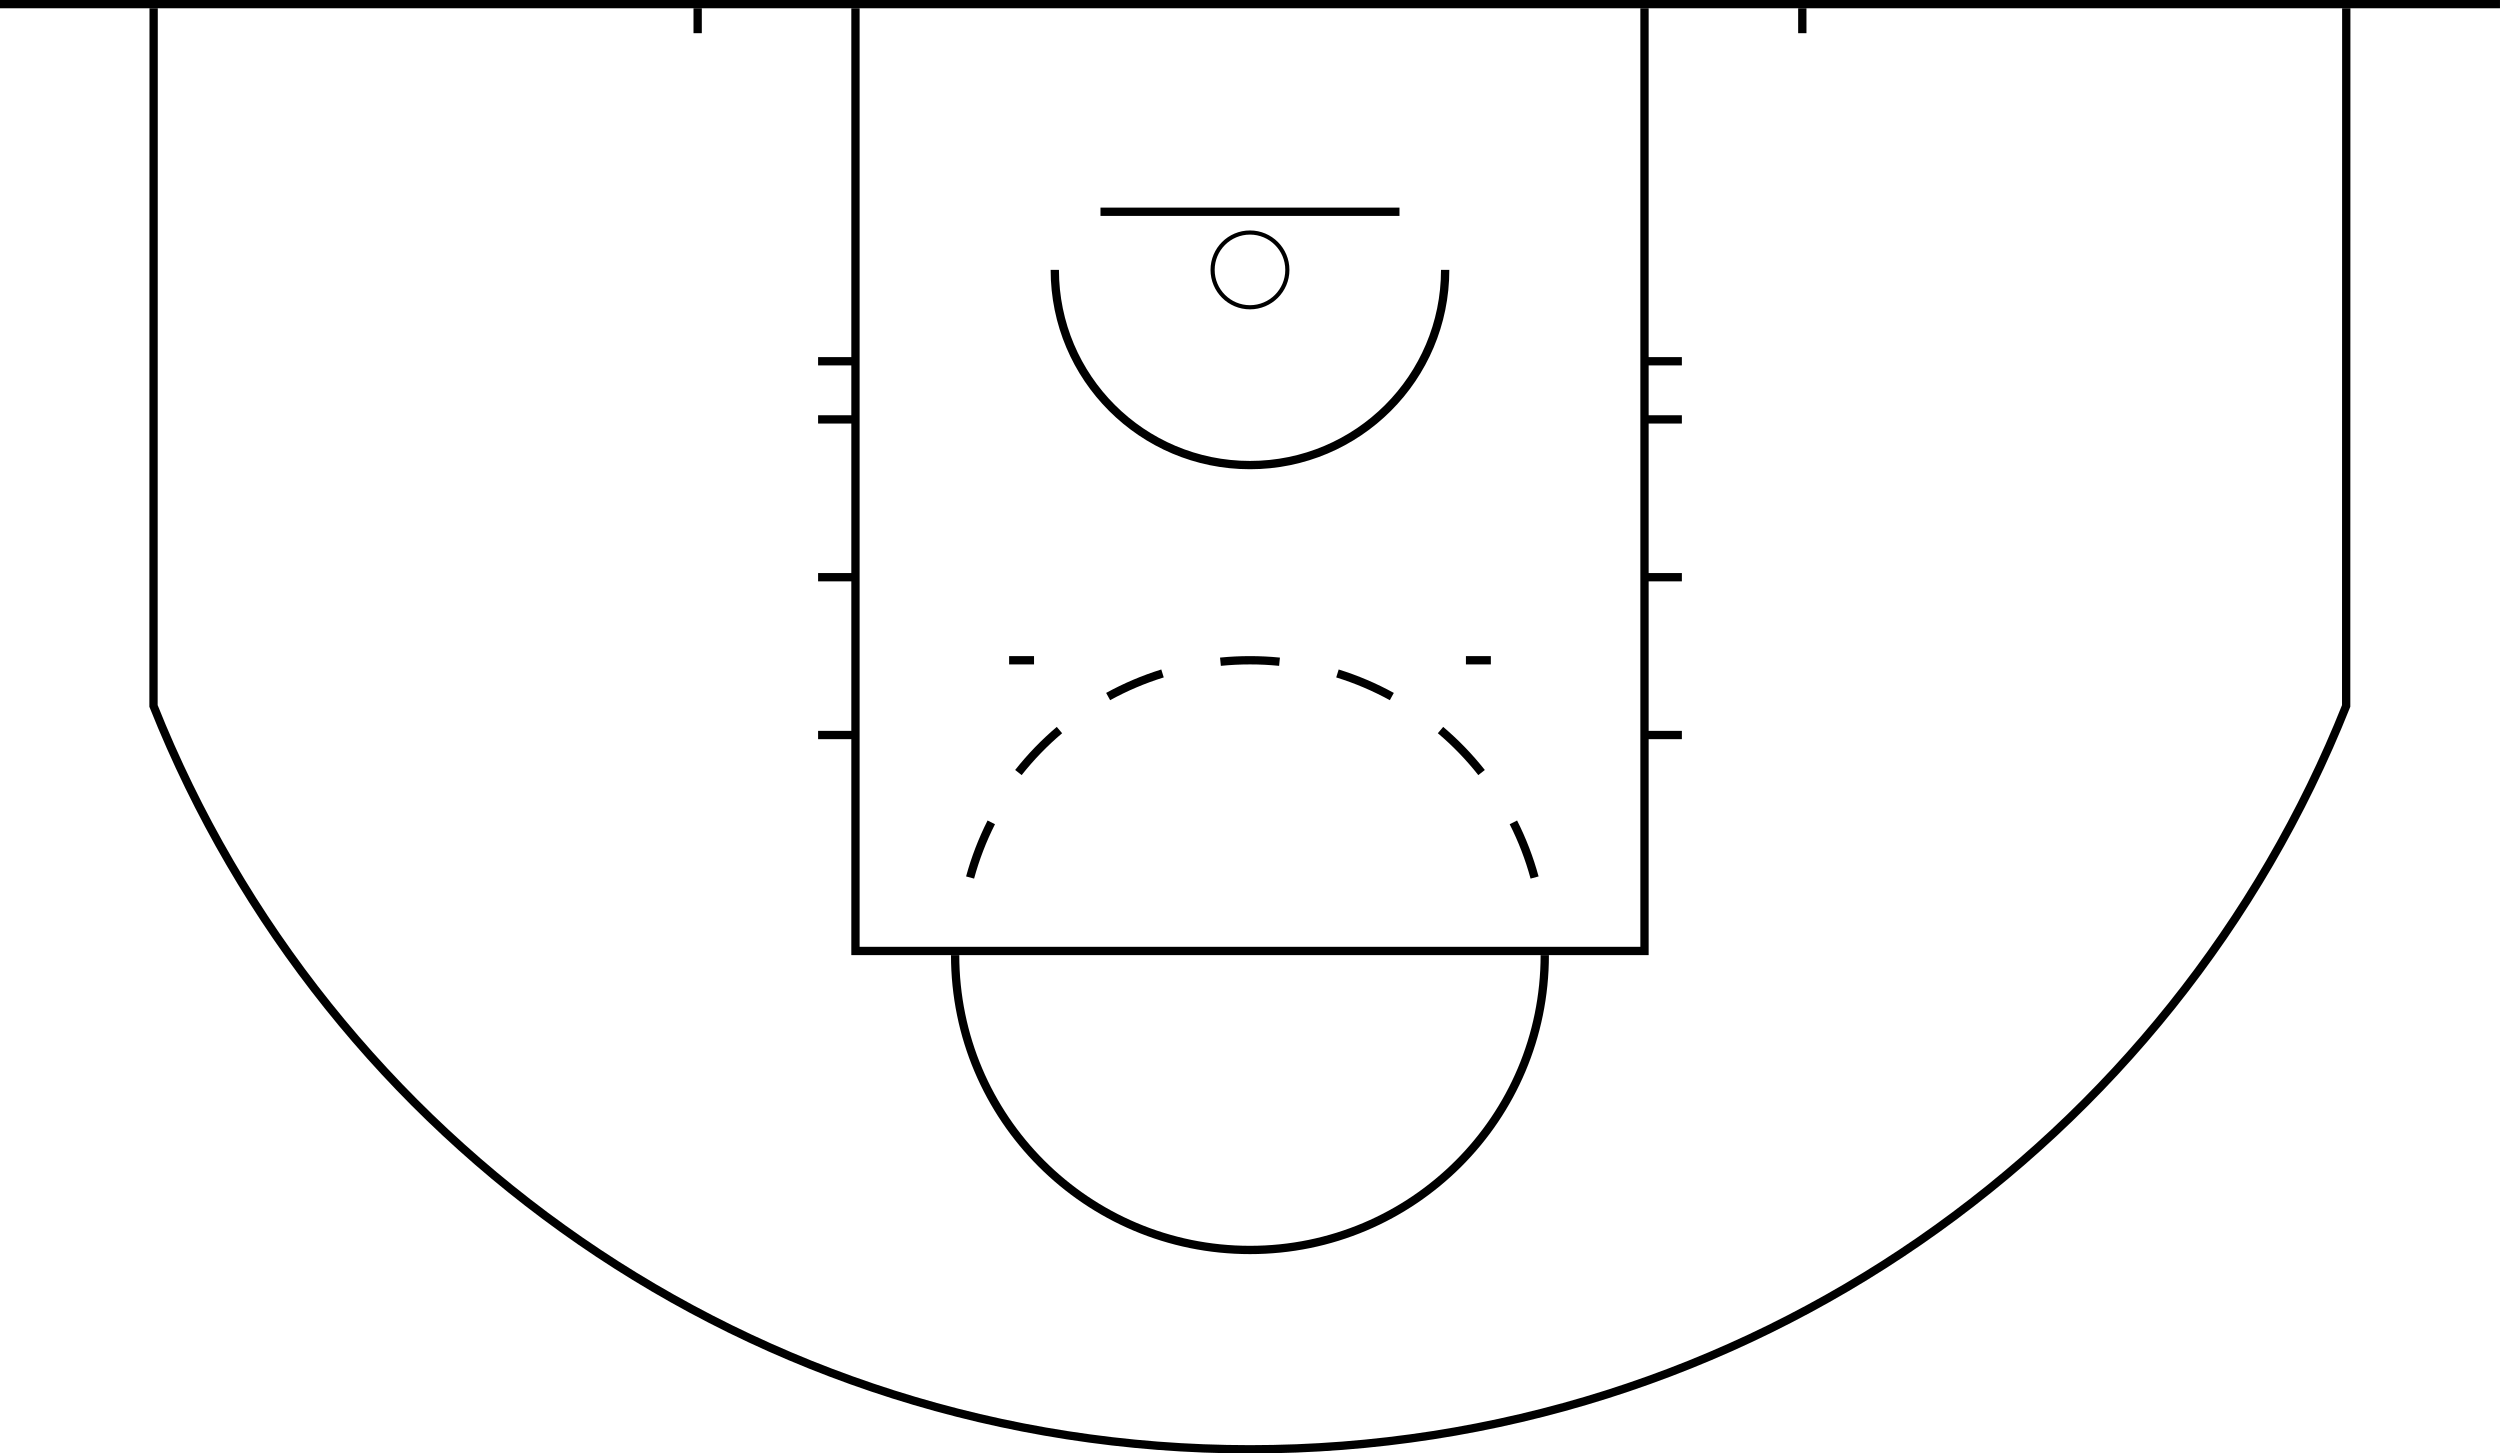 <?xml version="1.0" encoding="UTF-8" standalone="no"?>
<!-- Created with Inkscape (http://www.inkscape.org/) -->

<svg
   xmlns:dc="http://purl.org/dc/elements/1.1/"
   xmlns:cc="http://creativecommons.org/ns#"
   xmlns:rdf="http://www.w3.org/1999/02/22-rdf-syntax-ns#"
   xmlns:svg="http://www.w3.org/2000/svg"
   xmlns="http://www.w3.org/2000/svg"
   xmlns:sodipodi="http://sodipodi.sourceforge.net/DTD/sodipodi-0.dtd"
   xmlns:inkscape="http://www.inkscape.org/namespaces/inkscape"
   width="752.5"
   height="437.5"
   id="svg2"
   version="1.1"
   inkscape:version="0.48.4 r9939"
   sodipodi:docname="NBA_ready.svg">
  <defs
     id="defs4" />
  <sodipodi:namedview
     id="base"
     pagecolor="#ffffff"
     bordercolor="#666666"
     borderopacity="1.0"
     inkscape:pageopacity="0.0"
     inkscape:pageshadow="2"
     inkscape:zoom="1.4142136"
     inkscape:cx="490.27687"
     inkscape:cy="142.27437"
     inkscape:document-units="px"
     inkscape:current-layer="g11"
     showgrid="false"
     inkscape:window-width="1600"
     inkscape:window-height="876"
     inkscape:window-x="0"
     inkscape:window-y="24"
     inkscape:window-maximized="1"
     fit-margin-top="0"
     fit-margin-left="0"
     fit-margin-right="0"
     fit-margin-bottom="0" />
  <g
     inkscape:label="Layer 1"
     inkscape:groupmode="layer"
     id="layer1"
     transform="translate(1390.352,-836.659)">
    <g
       id="g11"
       transform="matrix(1.25,0,0,-1.25,-34.464,1328.434)">
      <g
         id="g6251"
         style="fill:#000000;fill-opacity:1"
         transform="matrix(-1,0,0,-1,-1567.429,436.857)">
        <path
           inkscape:connector-curvature="0"
           d="m -790.928,201.785 0.2,1.99 c 2.307,-0.23 4.646,-0.347 7.013,-0.347 2.367,0 4.706,0.117 7.013,0.347 l 0.201,-1.99 c -2.373,-0.236 -4.779,-0.357 -7.213,-0.357 -2.435,0 -4.841,0.121 -7.213,0.357 z"
           id="path61"
           style="fill:#000000;fill-opacity:1;fill-rule:nonzero;stroke:none" />
        <path
           inkscape:connector-curvature="0"
           d="m -762.357,204.648 -0.593,1.911 c 4.517,1.401 8.837,3.246 12.911,5.485 l 0.962,-1.754 c -4.191,-2.303 -8.635,-4.201 -13.28,-5.642 z"
           id="path63"
           style="fill:#000000;fill-opacity:1;fill-rule:nonzero;stroke:none" />
        <path
           inkscape:connector-curvature="0"
           d="m -737.189,218.472 -1.292,1.526 c 3.575,3.028 6.842,6.408 9.747,10.087 l 1.57,-1.238 c -2.988,-3.784 -6.349,-7.26 -10.025,-10.375 z"
           id="path65"
           style="fill:#000000;fill-opacity:1;fill-rule:nonzero;stroke:none" />
        <path
           inkscape:connector-curvature="0"
           d="m -720.527,241.01 -1.786,0.9 c 2.095,4.146 3.79,8.529 5.033,13.097 l 1.93,-0.526 c -1.279,-4.699 -3.022,-9.207 -5.177,-13.471 z"
           id="path67"
           style="fill:#000000;fill-opacity:1;fill-rule:nonzero;stroke:none" />
        <path
           inkscape:connector-curvature="0"
           d="m -805.072,204.648 0.593,1.911 c -4.517,1.401 -8.837,3.246 -12.911,5.485 l -0.962,-1.754 c 4.191,-2.303 8.635,-4.201 13.28,-5.642 z"
           id="path71"
           style="fill:#000000;fill-opacity:1;fill-rule:nonzero;stroke:none" />
        <path
           inkscape:connector-curvature="0"
           d="m -830.24,218.472 1.292,1.526 c -3.575,3.028 -6.842,6.408 -9.747,10.087 l -1.57,-1.238 c 2.988,-3.784 6.349,-7.26 10.025,-10.375 z"
           id="path73"
           style="fill:#000000;fill-opacity:1;fill-rule:nonzero;stroke:none" />
        <path
           inkscape:connector-curvature="0"
           d="m -848.033,241.01 1.786,0.9 c -2.095,4.146 -3.79,8.529 -5.033,13.097 l -1.93,-0.526 c 1.279,-4.699 3.022,-9.207 5.177,-13.471 z"
           id="path75"
           style="fill:#000000;fill-opacity:1;fill-rule:nonzero;stroke:none" />
      </g>
      <g
         id="g6273"
         style="stroke:#000000;stroke-opacity:1"
         transform="matrix(-1,0,0,-1,-1567.429,436.857)">
        <path
           inkscape:connector-curvature="0"
           d="m -650.714,45.429 0,6"
           id="path49"
           style="fill:none;stroke:#000000;stroke-width:2;stroke-linecap:butt;stroke-linejoin:miter;stroke-miterlimit:3.864;stroke-opacity:1;stroke-dasharray:none" />
        <path
           inkscape:connector-curvature="0"
           d="m -916.714,45.429 0,6"
           id="path51"
           style="fill:none;stroke:#000000;stroke-width:2;stroke-linecap:butt;stroke-linejoin:miter;stroke-miterlimit:3.864;stroke-opacity:1;stroke-dasharray:none" />
        <g
           id="g6290">
          <g
             style="stroke:#000000;stroke-opacity:1"
             id="g6279">
            <path
               style="fill:none;stroke:#000000;stroke-width:1;stroke-linecap:butt;stroke-linejoin:miter;stroke-miterlimit:3.864;stroke-opacity:1;stroke-dasharray:none"
               id="path41"
               d="m -792.714,108.429 c 0,4.971 4.029,9 9,9 4.971,0 9,-4.029 9,-9 0,-4.971 -4.029,-9 -9,-9 -4.971,0 -9,4.029 -9,9 z"
               inkscape:connector-curvature="0" />
            <path
               style="fill:none;stroke:#000000;stroke-width:2;stroke-linecap:butt;stroke-linejoin:miter;stroke-miterlimit:3.864;stroke-opacity:1;stroke-dasharray:none"
               id="path43"
               d="m -830.714,108.429 c 0,25.958 21.042,47 47,47 25.958,0 47,-21.042 47,-47"
               inkscape:connector-curvature="0" />
            <path
               style="fill:none;stroke:#000000;stroke-width:2;stroke-linecap:butt;stroke-linejoin:miter;stroke-miterlimit:3.864;stroke-opacity:1;stroke-dasharray:none"
               id="path53"
               d="m -819.714,94.429 72,0"
               inkscape:connector-curvature="0" />
            <path
               style="fill:none;stroke:#000000;stroke-width:2;stroke-linecap:butt;stroke-linejoin:miter;stroke-miterlimit:3.864;stroke-opacity:1;stroke-dasharray:none"
               id="path83"
               d="m -854.699,273.429 c 0,39.213 31.772,71 70.984,71 39.213,0 71,-31.787 71,-71"
               inkscape:connector-curvature="0" />
          </g>
          <g
             id="g6367">
            <g
               id="g6383">
              <g
                 style="fill:none;stroke:#000000;stroke-opacity:1"
                 id="g6260">
                <path
                   style="fill:none;stroke:#000000;stroke-width:2;stroke-linecap:butt;stroke-linejoin:miter;stroke-miterlimit:3.864;stroke-opacity:1;stroke-dasharray:none"
                   id="path101"
                   d="m -878.714,130.429 -9,0"
                   inkscape:connector-curvature="0" />
                <path
                   style="fill:none;stroke:#000000;stroke-width:2;stroke-linecap:butt;stroke-linejoin:miter;stroke-miterlimit:3.864;stroke-opacity:1;stroke-dasharray:none"
                   id="path103"
                   d="m -878.714,144.429 -9,0"
                   inkscape:connector-curvature="0" />
                <path
                   style="fill:none;stroke:#000000;stroke-width:2;stroke-linecap:butt;stroke-linejoin:miter;stroke-miterlimit:3.864;stroke-opacity:1;stroke-dasharray:none"
                   id="path105"
                   d="m -878.714,182.429 -9,0"
                   inkscape:connector-curvature="0" />
                <path
                   style="fill:none;stroke:#000000;stroke-width:2;stroke-linecap:butt;stroke-linejoin:miter;stroke-miterlimit:3.864;stroke-opacity:1;stroke-dasharray:none"
                   id="path107"
                   d="m -878.714,220.429 -9,0"
                   inkscape:connector-curvature="0" />
                <path
                   style="fill:none;stroke:#000000;stroke-width:2;stroke-linecap:butt;stroke-linejoin:miter;stroke-miterlimit:3.864;stroke-opacity:1;stroke-dasharray:none"
                   id="path109"
                   d="m -688.714,130.429 9,0"
                   inkscape:connector-curvature="0" />
                <path
                   style="fill:none;stroke:#000000;stroke-width:2;stroke-linecap:butt;stroke-linejoin:miter;stroke-miterlimit:3.864;stroke-opacity:1;stroke-dasharray:none"
                   id="path111"
                   d="m -688.714,144.429 9,0"
                   inkscape:connector-curvature="0" />
                <path
                   style="fill:none;stroke:#000000;stroke-width:2;stroke-linecap:butt;stroke-linejoin:miter;stroke-miterlimit:3.864;stroke-opacity:1;stroke-dasharray:none"
                   id="path113"
                   d="m -688.714,182.429 9,0"
                   inkscape:connector-curvature="0" />
                <path
                   style="fill:none;stroke:#000000;stroke-width:2;stroke-linecap:butt;stroke-linejoin:miter;stroke-miterlimit:3.864;stroke-opacity:1;stroke-dasharray:none"
                   id="path115"
                   d="m -688.714,220.429 9,0"
                   inkscape:connector-curvature="0" />
              </g>
              <g
                 id="g6401">
                <path
                   inkscape:connector-curvature="0"
                   d="m -835.714,202.429 -6,0"
                   id="path79"
                   style="fill:none;stroke:#000000;stroke-width:2;stroke-linecap:butt;stroke-linejoin:miter;stroke-miterlimit:3.864;stroke-opacity:1;stroke-dasharray:none" />
                <path
                   inkscape:connector-curvature="0"
                   d="m -731.714,202.429 6,0"
                   id="path81"
                   style="fill:none;stroke:#000000;stroke-width:2;stroke-linecap:butt;stroke-linejoin:miter;stroke-miterlimit:3.864;stroke-opacity:1;stroke-dasharray:none" />
                <path
                   style="fill:none;stroke:#000000;stroke-width:2;stroke-linecap:butt;stroke-linejoin:miter;stroke-miterlimit:3.864;stroke-opacity:1;stroke-dasharray:none"
                   id="path31"
                   d="m -878.714,45.429 0,227 190,0 0,-227"
                   inkscape:connector-curvature="0" />
                <path
                   style="fill:none;stroke:#000000;stroke-width:2;stroke-linecap:butt;stroke-linejoin:miter;stroke-miterlimit:3.864;stroke-opacity:1;stroke-dasharray:none"
                   id="path47"
                   d="m -1047.699,45.429 0.025,168 c 41.753,104.875 144.199,179 263.959,179 119.76,0 222.278,-74.125 264.031,-179 l -0.031,-168"
                   inkscape:connector-curvature="0" />
                <path
                   sodipodi:nodetypes="cc"
                   inkscape:connector-curvature="0"
                   d="m -482.714,44.429 -602,0"
                   id="path241"
                   style="fill:none;stroke:#000000;stroke-width:2;stroke-linecap:butt;stroke-linejoin:miter;stroke-miterlimit:3.864;stroke-opacity:1;stroke-dasharray:none" />
              </g>
            </g>
          </g>
        </g>
      </g>
    </g>
  </g>
</svg>

